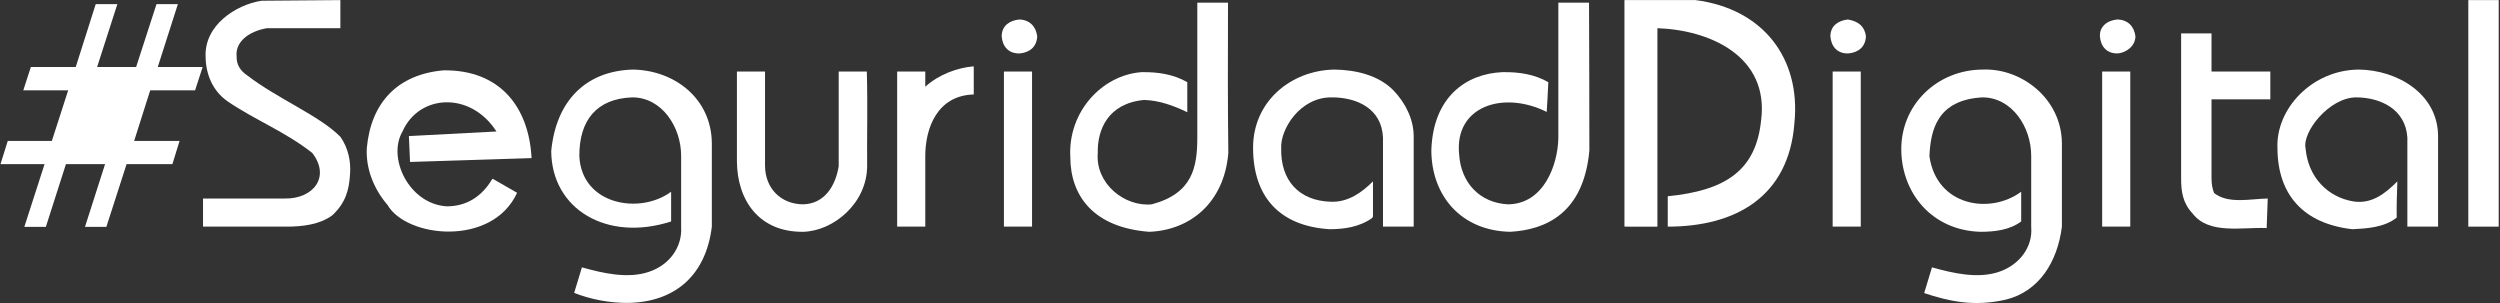 <?xml version="1.0" encoding="utf-8"?>
<!-- Generator: Adobe Illustrator 16.0.0, SVG Export Plug-In . SVG Version: 6.00 Build 0)  -->
<!DOCTYPE svg PUBLIC "-//W3C//DTD SVG 1.1//EN" "http://www.w3.org/Graphics/SVG/1.1/DTD/svg11.dtd">
<svg version="1.1"
	 id="svg8817" sodipodi:docname="seglogo.svg" inkscape:version="0.91 r13725" xmlns:dc="http://purl.org/dc/elements/1.1/" xmlns:cc="http://creativecommons.org/ns#" xmlns:rdf="http://www.w3.org/1999/02/22-rdf-syntax-ns#" xmlns:svg="http://www.w3.org/2000/svg" xmlns:sodipodi="http://sodipodi.sourceforge.net/DTD/sodipodi-0.dtd" xmlns:inkscape="http://www.inkscape.org/namespaces/inkscape"
	 xmlns="http://www.w3.org/2000/svg" xmlns:xlink="http://www.w3.org/1999/xlink" x="0px" y="0px" width="545.866px"
	 height="66.162px" viewBox="17.353 344.821 545.866 66.162" enable-background="new 17.353 344.821 545.866 66.162"
	 xml:space="preserve">
<rect x="17.353" y="344.821" width="545.866" height="66.162" fill="#333333" stroke="none"/>
<sodipodi:namedview  inkscape:window-maximized="1" inkscape:window-y="-8" inkscape:current-layer="layer1" inkscape:window-x="-8" inkscape:pageshadow="2" inkscape:document-units="px" inkscape:pageopacity="0.0" inkscape:window-height="803" inkscape:window-width="1536" showgrid="false" inkscape:cy="602.09683" inkscape:cx="665.63632" inkscape:zoom="10.24" borderopacity="1.0" bordercolor="#666666" pagecolor="#ffffff" id="base">
	</sodipodi:namedview>
<g id="layer1" inkscape:groupmode="layer" inkscape:label="Capa 1">
	<g id="layer1-8" transform="translate(1.552,93.905)" inkscape:label="Capa 1">
		<g id="g4187" transform="matrix(0.84,0,0,0.84,-301.936,313.132)">
			<g id="text4239" transform="matrix(1.214,0,-0.139,1.377,27.058,-378.849)">
				<path id="path4244" sodipodi:nodetypes="ccccccccccccccccccccccccccccc" inkscape:connector-curvature="0" fill="#FFFFFF" d="
					M339.852,222.115l-2.975,11.87h8.353l3.003-11.87h4.577l-2.946,11.87h9.611l-1.115,4.405h-9.611l-2.346,9.554h9.725l-1.03,4.376
					h-9.811l-2.975,11.842h-4.577l2.946-11.842H332.3l-2.946,11.842h-4.605l2.975-11.842h-9.439l1.058-4.376h9.439l2.403-9.554
					h-9.611l1.116-4.405h9.61l2.918-11.87H339.852z"/>
			</g>
			<path id="path4139" sodipodi:nodetypes="ccccccccccccccccc" inkscape:connector-curvature="0" fill="#FFFFFF" d="M431.032-22.466
				H452.2c7.436,0.186,12.075-5.574,7.224-11.844c-7.102-5.582-15.061-8.664-21.924-13.356c-4.121-2.803-5.775-7.39-5.796-11.675
				c-0.35-8.095,7.737-13.466,14.532-14.532l20.496-0.169v7.308H447.58c-4.818,0.863-8.235,3.65-7.812,7.393
				c-0.058,2.086,0.98,3.614,2.52,4.703c8.297,6.384,18.901,10.531,24.444,16.129c2.027,2.828,2.769,6.423,2.52,9.575
				c-0.227,4.407-1.253,7.69-4.62,10.836c-3.314,2.422-7.719,2.925-11.76,2.94h-21.84V-22.466z"/>
			<path id="path4141" sodipodi:nodetypes="ccccccccccccccccccccccc" inkscape:connector-curvature="0" fill="#FFFFFF" d="
				M484.544-38.696l22.766-1.192c-6.797-10.563-20.172-9.667-24.418-0.01l0,0l0,0l0,0c-4.047,6.877,1.711,18.889,11.486,19.464
				c5.169,0.013,9.126-2.58,11.761-6.982l0,0l0.038-0.074l0,0l0,0l0,0l0.113-0.038l0,0l0.037-0.074l6.347,3.647
				c-6.484,14.109-28.776,11.725-33.698,3.139c-3.644-4.218-5.674-9.599-5.365-14.803c1.087-11.745,7.959-19.127,19.957-20.164
				c14.645-0.169,22.176,9.53,22.867,22.814l-31.594,0.999L484.544-38.696z"/>
			<path id="path4143" sodipodi:nodetypes="cccccccccccccccccc" inkscape:connector-curvature="0" fill="#FFFFFF" d="M529.522-4.573
				c5.437,1.52,11.87,3.033,17.388,1.175c5.26-1.739,8.743-6.315,8.4-11.759v-18.48c-0.024-7.367-4.938-15.055-12.6-15.12
				c-9.422,0.284-13.915,6.024-13.86,15.287c0.578,12.604,15.651,15.307,23.856,9.241v7.727
				c-16.737,5.411-31.083-3.219-31.164-18.311c1.266-13.13,9.071-20.816,21.168-21.168c10.993,0.149,20.496,7.615,20.58,19.152
				v21.673c-1.558,12.835-9.753,19.649-21.84,19.823c-4.746,0.035-9.81-0.945-13.944-2.604l0,0L529.522-4.573L529.522-4.573z"/>
			<path id="path4145" sodipodi:nodetypes="cccccccccccc" inkscape:connector-curvature="0" fill="#FFFFFF" d="M569.808-55.478
				h7.308v24.444c0.014,6.036,4.224,10.048,9.912,10.08c5.628-0.136,8.449-4.914,9.24-9.911c0-8.204,0-16.408,0-24.612h7.308
				c0.252,8.714,0.013,17.222,0.084,24.612c-0.056,9.597-8.685,16.835-16.632,17.052c-11.52,0.113-17.174-8.256-17.22-18.396
				v-23.267V-55.478z"/>
			<path id="path4147" sodipodi:nodetypes="cccccccccc" inkscape:connector-curvature="0" fill="#FFFFFF" d="M611.464-55.478h7.308
				v3.949c3.542-3.209,8.454-4.972,12.6-5.293v7.308c-9.509,0.277-12.597,8.732-12.6,16.044v18.313h-7.308
				C611.464-15.157,611.464-55.477,611.464-55.478z"/>
			<path id="path4149" sodipodi:nodetypes="cccccccccccccc" inkscape:connector-curvature="0" fill="#FFFFFF" d="M639.217-15.157
				v-40.321h7.308v40.321H639.217L639.217-15.157z M638.629-64.801c0.129-2.709,2.141-3.913,4.536-4.2
				c2.794,0.071,4.385,1.86,4.704,4.368c-0.12,2.788-2.011,4.218-4.536,4.452c-2.922,0.093-4.498-1.806-4.704-4.452V-64.801z"/>
			<path id="path4151" sodipodi:nodetypes="ccccccccccccc" inkscape:connector-curvature="0" fill="#FFFFFF" d="M689.482-73.37h7.98
				c-0.039,13.428-0.08,26.401,0.084,39.06c-1.074,12.915-9.89,20.097-20.58,20.496c-14.398-1.106-20.496-9.278-20.496-19.488
				c-0.618-11.668,8.198-21.245,18.48-22.008c4.272-0.079,8.342,0.539,11.928,2.604v7.811c-3.461-1.679-7.326-3.103-11.256-3.191
				c-9.468,0.913-12.155,7.87-12.012,13.775c-0.66,8.039,7.047,14.056,14.028,13.356c10.609-2.819,11.817-9.623,11.844-17.219
				V-73.37z"/>
			<path id="path4153" sodipodi:nodetypes="cccccccccccccccccccccc" inkscape:connector-curvature="0" fill="#FFFFFF" d="
				M737.747-15.157v-23.185c-0.346-7.546-6.82-10.388-13.189-10.416c-8.451-0.17-13.574,8.442-13.272,13.271
				c-0.179,8.196,4.501,13.627,12.937,13.86c4.458,0.167,8.052-2.424,10.92-5.291v9.156c-0.057,0.112-0.113,0.196-0.169,0.252l0,0
				l0,0l0,0v0.084l0,0c-3.334,2.382-7.303,2.932-11.088,2.94c-13.28-0.825-19.841-8.672-19.908-21.001
				c-0.109-12.158,9.801-20.314,21.168-20.495c5.702,0.076,11.499,1.538,15.289,5.376c3.195,3.311,5.258,7.579,5.291,11.844v23.604
				H737.747L737.747-15.157z"/>
			<path id="path4155" sodipodi:nodetypes="cccccccccccc" inkscape:connector-curvature="0" fill="#FFFFFF" d="M783.325-73.37h7.981
				c0.058,12.456,0.073,26.705,0.084,38.472c-1.511,16.418-11.501,20.578-20.58,21.084c-12.752-0.261-20.446-9.352-20.496-21.168
				c0.442-14.016,9.179-19.946,18.48-20.328c4.273-0.079,8.343,0.539,11.928,2.604c-0.07,2.292-0.42,7.727-0.42,7.727
				c-11.263-5.605-24.015-1.514-22.764,11.004c0.467,7.521,5.438,12.648,12.684,13.02c9.417-0.073,12.993-10.428,13.104-17.219
				V-73.37z"/>
			<path id="path4157" sodipodi:nodetypes="cccccccccccc" inkscape:connector-curvature="0" fill="#FFFFFF" d="M800.51-15.157
				v-58.885h18.481c17.557,2.26,27.387,15.125,25.704,31.921c-1.454,19.217-15.297,26.964-32.928,26.964v-7.896
				c15.041-1.486,22.97-6.712,24.276-19.825c2.084-16.509-13.24-23.403-26.964-23.856v51.577H800.51L800.51-15.157L800.51-15.157z"
				/>
			<path id="path4159" sodipodi:nodetypes="cccccccccccccc" inkscape:connector-curvature="0" fill="#FFFFFF" d="M854.631-15.157
				v-40.321h7.308v40.321H854.631L854.631-15.157z M854.043-64.801c0.129-2.709,2.141-3.913,4.536-4.2
				c2.858,0.473,4.387,1.877,4.703,4.368c-0.12,2.788-2.011,4.218-4.536,4.452c-2.922,0.093-4.498-1.806-4.703-4.452V-64.801z"/>
			<path id="path4161" sodipodi:nodetypes="cccccccccccccccccccc" inkscape:connector-curvature="0" fill="#FFFFFF" d="
				M880.452-4.573c5.437,1.52,11.871,3.033,17.388,1.175c5.152-1.717,8.859-6.282,8.4-11.675v-0.084v-18.48
				c-0.024-7.367-4.938-15.055-12.599-15.12c-11.968,0.607-13.552,8.697-13.86,15.287c1.855,13.02,15.751,15.233,23.855,9.241v7.727
				c-3.06,2.287-7.024,2.681-10.583,2.688c-12.563-0.353-20.337-9.929-20.58-21c-0.266-11.938,9.291-21.136,21.168-21.168
				c10.155-0.409,20.495,7.615,20.579,19.152v21.673c-1.141,9.145-5.927,16.87-14.616,18.983c-8.42,1.93-14.985,0.328-21.083-1.679
				l-0.085-0.085l0,0L880.452-4.573z"/>
			<path id="path4163" sodipodi:nodetypes="ccccccccccccccc" inkscape:connector-curvature="0" fill="#FFFFFF" d="M924.686-15.157
				v-40.321h7.308v40.321H924.686L924.686-15.157z M924.098-64.801c0-0.616,0.112-1.176,0.336-1.681
				c0.864-1.715,2.458-2.31,4.2-2.52c2.794,0.071,4.385,1.86,4.703,4.368c-0.038,2.601-2.41,4.233-4.536,4.452
				c-2.922,0.093-4.498-1.806-4.703-4.452V-64.801z"/>
			<path id="path4165" sodipodi:nodetypes="ccccccsscccccc" inkscape:connector-curvature="0" fill="#FFFFFF" d="M945.215-65.389
				h7.896v9.911h15.287v7.224h-15.287v20.496c0,0.784,0.056,1.484,0.167,2.1c0.113,0.616,0.28,1.204,0.504,1.764
				c3.657,2.918,9.458,1.509,13.944,1.427l-0.279,7.681c-6.493-0.271-14.962,1.728-19.209-3.732
				c-2.66-2.824-3.024-5.853-3.024-9.157C945.215-40.245,945.215-52.818,945.215-65.389L945.215-65.389z"/>
			<path id="path4167" sodipodi:nodetypes="ccccccccccccc" inkscape:connector-curvature="0" fill="#FFFFFF" d="M1004.02-15.157
				v-23.185c-0.486-7.308-6.894-10.349-13.187-10.416c-7.141-0.062-14.232,9.095-13.272,13.271
				c0.665,7.517,5.776,12.684,12.432,13.777c4.777,0.75,8.295-2.079,11.424-5.208c-0.119,3.091-0.217,6.426-0.169,9.408
				c-3.219,2.593-7.894,2.843-11.508,3.024c-12.868-1.442-19.424-9.101-19.488-21.001c-0.494-10.254,8.964-20.428,21.168-20.495
				c10.026,0.126,20.492,6.312,20.58,17.22v23.604H1004.02z"/>
			<path id="path4169" inkscape:connector-curvature="0" fill="#FFFFFF" d="M1019.863-74.042h7.896v58.885h-7.896V-74.042
				L1019.863-74.042L1019.863-74.042z"/>
		</g>
	</g>
</g>
</svg>
